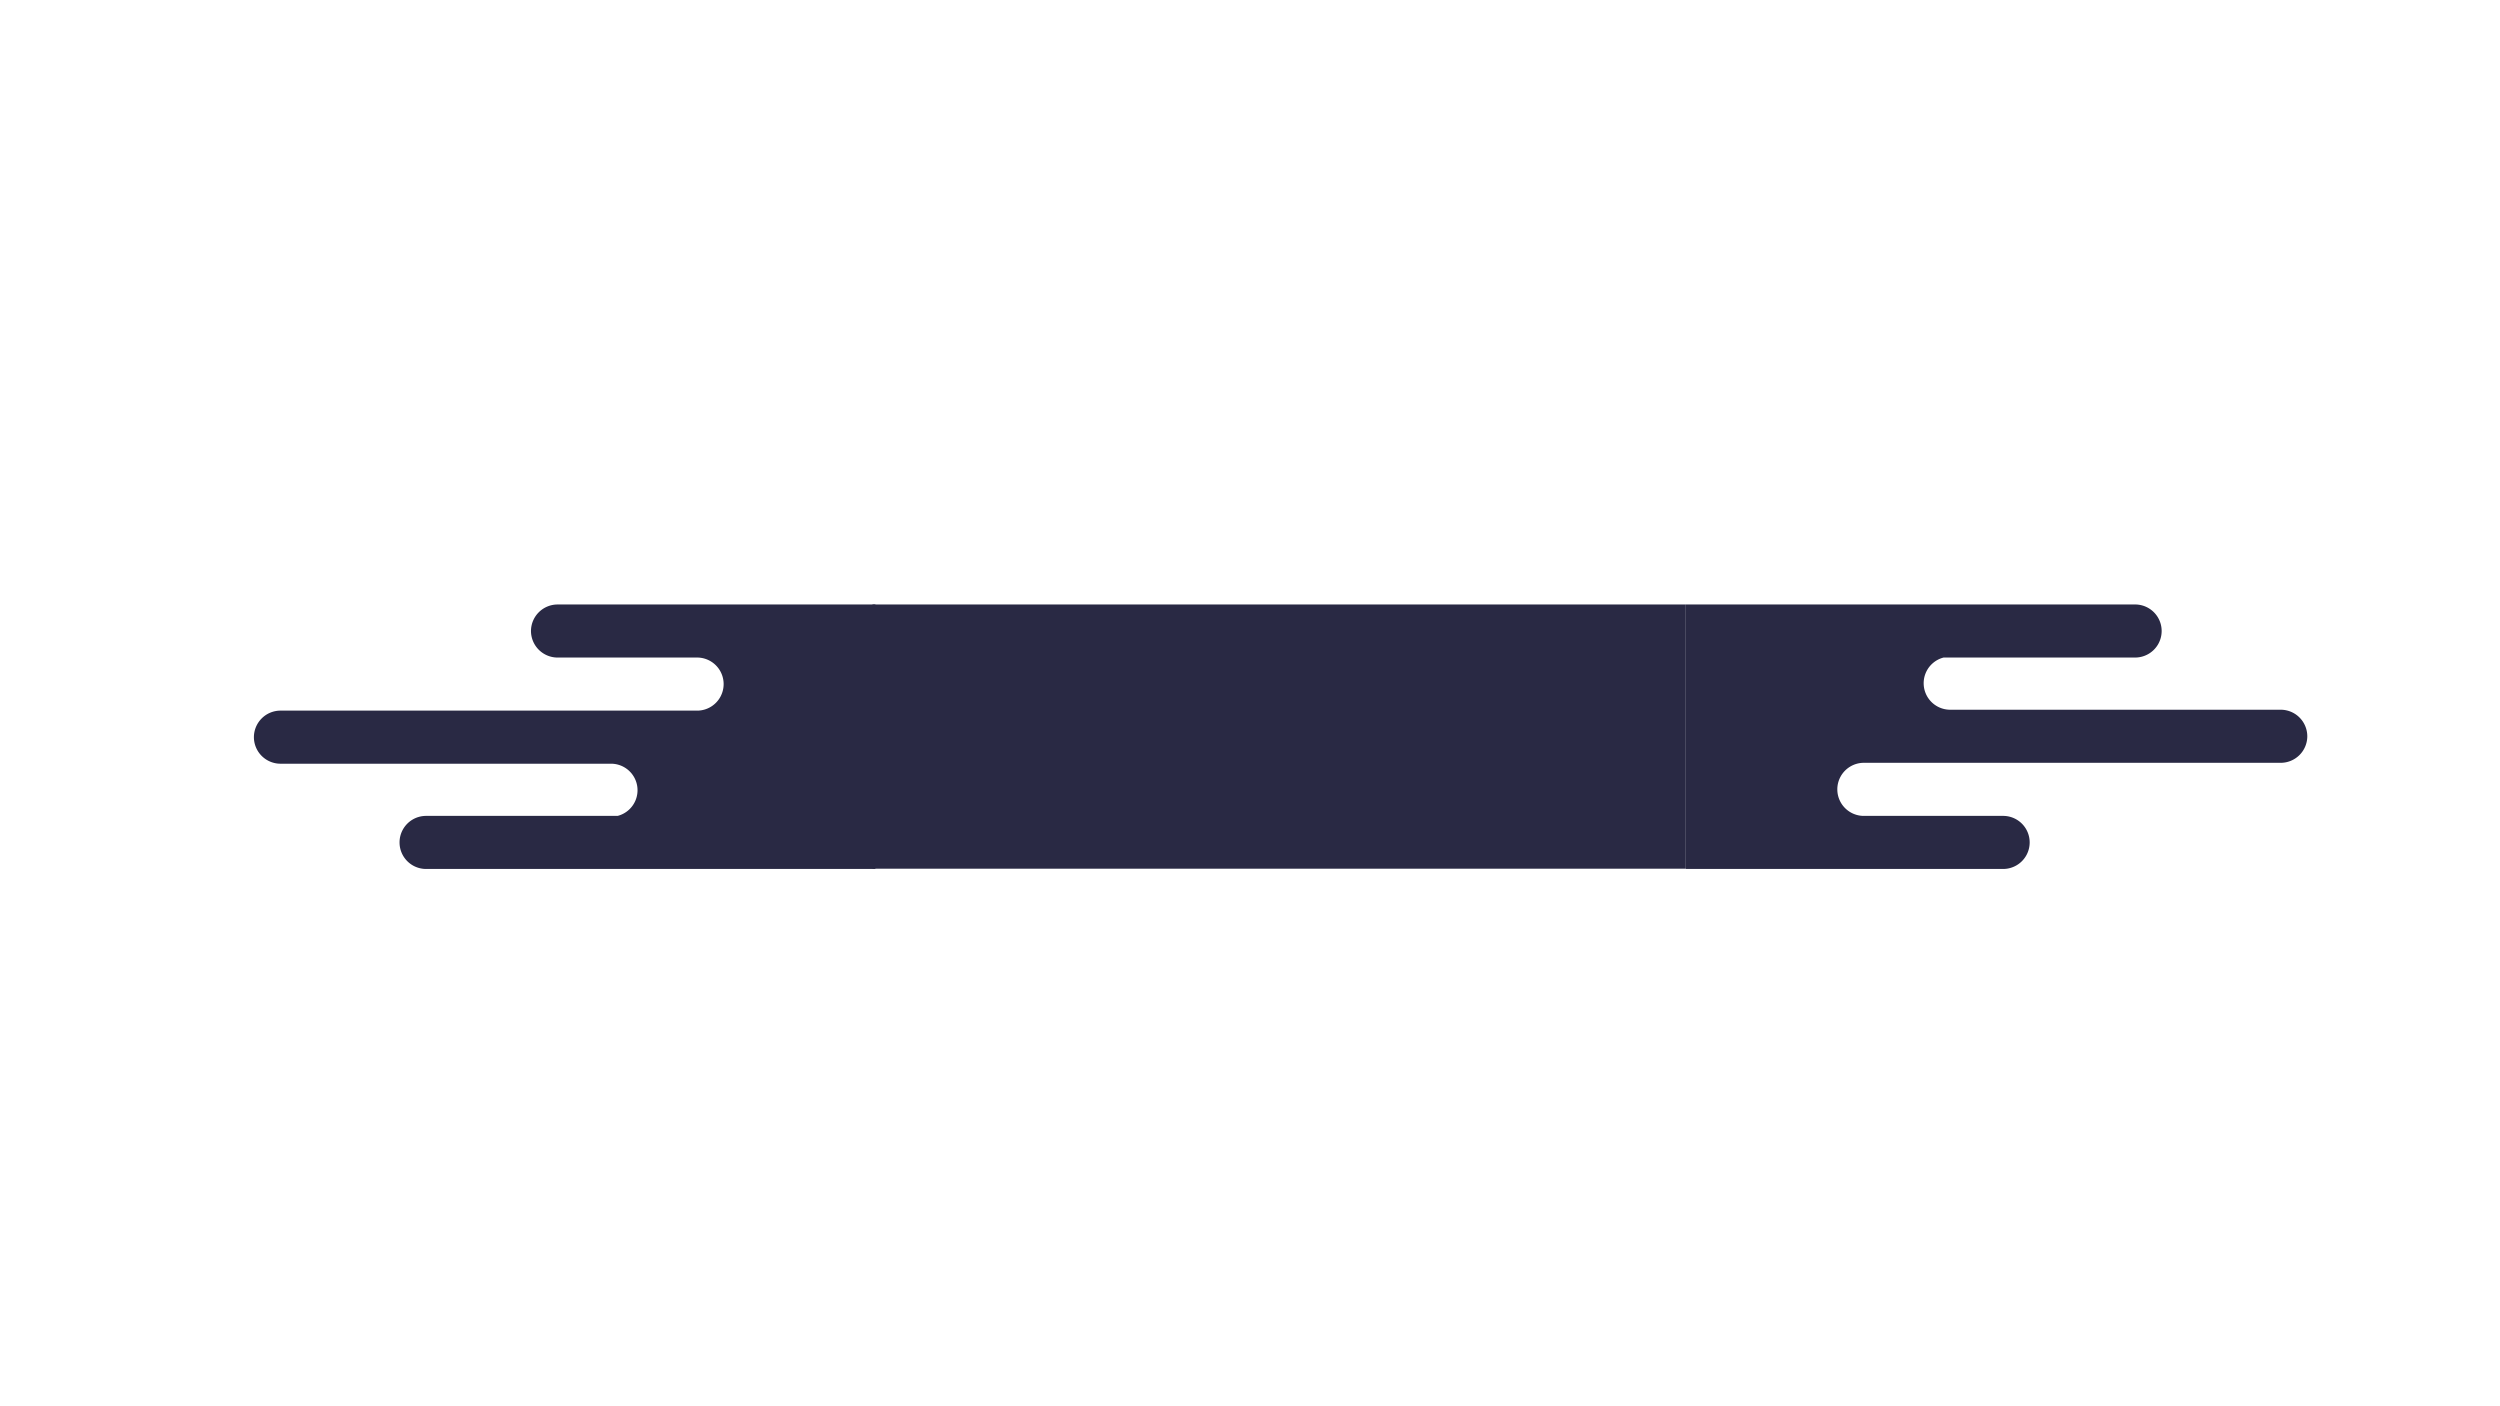 <svg id="Layer_1" data-name="Layer 1" xmlns="http://www.w3.org/2000/svg" viewBox="0 0 1920 1080"><defs><style>.cls-1{fill:#292944;}</style></defs><title>asset</title><rect class="cls-1" x="670.07" y="464.24" width="624.63" height="202.92"/><path class="cls-1" d="M1772,565.46a20.43,20.43,0,0,1-20.36,20.38H1431a20.39,20.39,0,0,0,0,40.77h107.86a20.38,20.38,0,0,1,0,40.75H1294.7V464.24h345.52a20.38,20.38,0,0,1,0,40.75H1492.67a20.36,20.36,0,0,0,5.09,40.08h253.88A20.43,20.43,0,0,1,1772,565.46Z"/><path class="cls-1" d="M195,566.14a20.43,20.43,0,0,1,20.36-20.38H536A20.39,20.39,0,0,0,536,505H428.18a20.46,20.46,0,0,1-20.39-20.39,20.45,20.45,0,0,1,20.39-20.36H672.3V667.36H326.78a20.38,20.38,0,0,1,0-40.75H474.33a20.36,20.36,0,0,0-5.09-40.08H215.36A20.43,20.43,0,0,1,195,566.14Z"/></svg>